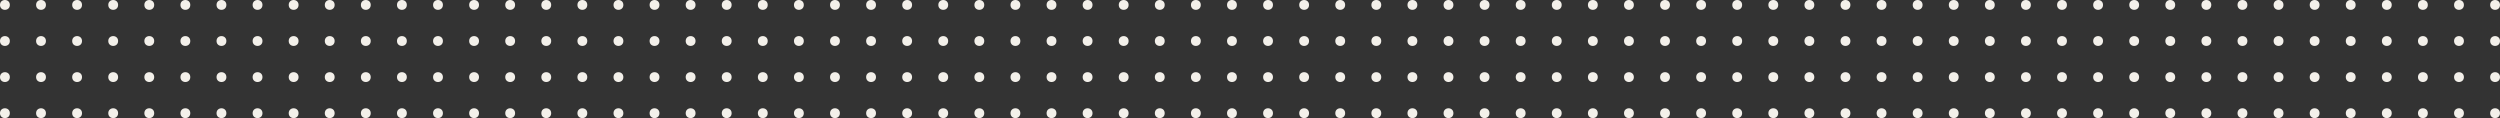 <svg width="1524" height="72" viewBox="0 0 1524 72" fill="none" xmlns="http://www.w3.org/2000/svg">
<rect x="0" y="0" width="1524" height="72" fill="#333333" stroke="none"/>
<circle cx="399" cy="3" r="3" fill="#F3F0EA"/>
<circle cx="509" cy="3" r="3" fill="#F3F0EA"/>
<circle cx="311" cy="3" r="3" fill="#F3F0EA"/>
<circle cx="421" cy="3" r="3" fill="#F3F0EA"/>
<circle cx="531" cy="3" r="3" fill="#F3F0EA"/>
<circle cx="333" cy="3" r="3" fill="#F3F0EA"/>
<circle cx="443" cy="3" r="3" fill="#F3F0EA"/>
<circle cx="553" cy="3" r="3" fill="#F3F0EA"/>
<circle cx="355" cy="3" r="3" fill="#F3F0EA"/>
<circle cx="465" cy="3" r="3" fill="#F3F0EA"/>
<circle cx="575" cy="3" r="3" fill="#F3F0EA"/>
<circle cx="377" cy="3" r="3" fill="#F3F0EA"/>
<circle cx="487" cy="3" r="3" fill="#F3F0EA"/>
<circle cx="597" cy="3" r="3" fill="#F3F0EA"/>
<circle cx="399" cy="47" r="3" fill="#F3F0EA"/>
<circle cx="509" cy="47" r="3" fill="#F3F0EA"/>
<circle cx="311" cy="47" r="3" fill="#F3F0EA"/>
<circle cx="421" cy="47" r="3" fill="#F3F0EA"/>
<circle cx="531" cy="47" r="3" fill="#F3F0EA"/>
<circle cx="333" cy="47" r="3" fill="#F3F0EA"/>
<circle cx="443" cy="47" r="3" fill="#F3F0EA"/>
<circle cx="553" cy="47" r="3" fill="#F3F0EA"/>
<circle cx="355" cy="47" r="3" fill="#F3F0EA"/>
<circle cx="465" cy="47" r="3" fill="#F3F0EA"/>
<circle cx="575" cy="47" r="3" fill="#F3F0EA"/>
<circle cx="377" cy="47" r="3" fill="#F3F0EA"/>
<circle cx="487" cy="47" r="3" fill="#F3F0EA"/>
<circle cx="597" cy="47" r="3" fill="#F3F0EA"/>
<circle cx="399" cy="25" r="3" fill="#F3F0EA"/>
<circle cx="509" cy="25" r="3" fill="#F3F0EA"/>
<circle cx="311" cy="25" r="3" fill="#F3F0EA"/>
<circle cx="421" cy="25" r="3" fill="#F3F0EA"/>
<circle cx="531" cy="25" r="3" fill="#F3F0EA"/>
<circle cx="333" cy="25" r="3" fill="#F3F0EA"/>
<circle cx="443" cy="25" r="3" fill="#F3F0EA"/>
<circle cx="553" cy="25" r="3" fill="#F3F0EA"/>
<circle cx="355" cy="25" r="3" fill="#F3F0EA"/>
<circle cx="465" cy="25" r="3" fill="#F3F0EA"/>
<circle cx="575" cy="25" r="3" fill="#F3F0EA"/>
<circle cx="377" cy="25" r="3" fill="#F3F0EA"/>
<circle cx="487" cy="25" r="3" fill="#F3F0EA"/>
<circle cx="597" cy="25" r="3" fill="#F3F0EA"/>
<circle cx="399" cy="69" r="3" fill="#F3F0EA"/>
<circle cx="509" cy="69" r="3" fill="#F3F0EA"/>
<circle cx="311" cy="69" r="3" fill="#F3F0EA"/>
<circle cx="421" cy="69" r="3" fill="#F3F0EA"/>
<circle cx="531" cy="69" r="3" fill="#F3F0EA"/>
<circle cx="333" cy="69" r="3" fill="#F3F0EA"/>
<circle cx="443" cy="69" r="3" fill="#F3F0EA"/>
<circle cx="553" cy="69" r="3" fill="#F3F0EA"/>
<circle cx="355" cy="69" r="3" fill="#F3F0EA"/>
<circle cx="465" cy="69" r="3" fill="#F3F0EA"/>
<circle cx="575" cy="69" r="3" fill="#F3F0EA"/>
<circle cx="377" cy="69" r="3" fill="#F3F0EA"/>
<circle cx="487" cy="69" r="3" fill="#F3F0EA"/>
<circle cx="597" cy="69" r="3" fill="#F3F0EA"/>
<circle cx="91" cy="3" r="3" fill="#F3F0EA"/>
<circle cx="201" cy="3" r="3" fill="#F3F0EA"/>
<circle cx="3" cy="3" r="3" fill="#F3F0EA"/>
<circle cx="113" cy="3" r="3" fill="#F3F0EA"/>
<circle cx="223" cy="3" r="3" fill="#F3F0EA"/>
<circle cx="25" cy="3" r="3" fill="#F3F0EA"/>
<circle cx="135" cy="3" r="3" fill="#F3F0EA"/>
<circle cx="245" cy="3" r="3" fill="#F3F0EA"/>
<circle cx="47" cy="3" r="3" fill="#F3F0EA"/>
<circle cx="157" cy="3" r="3" fill="#F3F0EA"/>
<circle cx="267" cy="3" r="3" fill="#F3F0EA"/>
<circle cx="69" cy="3" r="3" fill="#F3F0EA"/>
<circle cx="179" cy="3" r="3" fill="#F3F0EA"/>
<circle cx="289" cy="3" r="3" fill="#F3F0EA"/>
<circle cx="91" cy="47" r="3" fill="#F3F0EA"/>
<circle cx="201" cy="47" r="3" fill="#F3F0EA"/>
<circle cx="3" cy="47" r="3" fill="#F3F0EA"/>
<circle cx="113" cy="47" r="3" fill="#F3F0EA"/>
<circle cx="223" cy="47" r="3" fill="#F3F0EA"/>
<circle cx="25" cy="47" r="3" fill="#F3F0EA"/>
<circle cx="135" cy="47" r="3" fill="#F3F0EA"/>
<circle cx="245" cy="47" r="3" fill="#F3F0EA"/>
<circle cx="47" cy="47" r="3" fill="#F3F0EA"/>
<circle cx="157" cy="47" r="3" fill="#F3F0EA"/>
<circle cx="267" cy="47" r="3" fill="#F3F0EA"/>
<circle cx="69" cy="47" r="3" fill="#F3F0EA"/>
<circle cx="179" cy="47" r="3" fill="#F3F0EA"/>
<circle cx="289" cy="47" r="3" fill="#F3F0EA"/>
<circle cx="91" cy="25" r="3" fill="#F3F0EA"/>
<circle cx="201" cy="25" r="3" fill="#F3F0EA"/>
<circle cx="3" cy="25" r="3" fill="#F3F0EA"/>
<circle cx="113" cy="25" r="3" fill="#F3F0EA"/>
<circle cx="223" cy="25" r="3" fill="#F3F0EA"/>
<circle cx="25" cy="25" r="3" fill="#F3F0EA"/>
<circle cx="135" cy="25" r="3" fill="#F3F0EA"/>
<circle cx="245" cy="25" r="3" fill="#F3F0EA"/>
<circle cx="47" cy="25" r="3" fill="#F3F0EA"/>
<circle cx="157" cy="25" r="3" fill="#F3F0EA"/>
<circle cx="267" cy="25" r="3" fill="#F3F0EA"/>
<circle cx="69" cy="25" r="3" fill="#F3F0EA"/>
<circle cx="179" cy="25" r="3" fill="#F3F0EA"/>
<circle cx="289" cy="25" r="3" fill="#F3F0EA"/>
<circle cx="91" cy="69" r="3" fill="#F3F0EA"/>
<circle cx="201" cy="69" r="3" fill="#F3F0EA"/>
<circle cx="3" cy="69" r="3" fill="#F3F0EA"/>
<circle cx="113" cy="69" r="3" fill="#F3F0EA"/>
<circle cx="223" cy="69" r="3" fill="#F3F0EA"/>
<circle cx="25" cy="69" r="3" fill="#F3F0EA"/>
<circle cx="135" cy="69" r="3" fill="#F3F0EA"/>
<circle cx="245" cy="69" r="3" fill="#F3F0EA"/>
<circle cx="47" cy="69" r="3" fill="#F3F0EA"/>
<circle cx="157" cy="69" r="3" fill="#F3F0EA"/>
<circle cx="267" cy="69" r="3" fill="#F3F0EA"/>
<circle cx="69" cy="69" r="3" fill="#F3F0EA"/>
<circle cx="179" cy="69" r="3" fill="#F3F0EA"/>
<circle cx="289" cy="69" r="3" fill="#F3F0EA"/>
<circle cx="1015" cy="3" r="3" fill="#F3F0EA"/>
<circle cx="1125" cy="3" r="3" fill="#F3F0EA"/>
<circle cx="927" cy="3" r="3" fill="#F3F0EA"/>
<circle cx="1037" cy="3" r="3" fill="#F3F0EA"/>
<circle cx="1147" cy="3" r="3" fill="#F3F0EA"/>
<circle cx="949" cy="3" r="3" fill="#F3F0EA"/>
<circle cx="1059" cy="3" r="3" fill="#F3F0EA"/>
<circle cx="1169" cy="3" r="3" fill="#F3F0EA"/>
<circle cx="971" cy="3" r="3" fill="#F3F0EA"/>
<circle cx="1081" cy="3" r="3" fill="#F3F0EA"/>
<circle cx="1191" cy="3" r="3" fill="#F3F0EA"/>
<circle cx="993" cy="3" r="3" fill="#F3F0EA"/>
<circle cx="1103" cy="3" r="3" fill="#F3F0EA"/>
<circle cx="1213" cy="3" r="3" fill="#F3F0EA"/>
<circle cx="1015" cy="47" r="3" fill="#F3F0EA"/>
<circle cx="1125" cy="47" r="3" fill="#F3F0EA"/>
<circle cx="927" cy="47" r="3" fill="#F3F0EA"/>
<circle cx="1037" cy="47" r="3" fill="#F3F0EA"/>
<circle cx="1147" cy="47" r="3" fill="#F3F0EA"/>
<circle cx="949" cy="47" r="3" fill="#F3F0EA"/>
<circle cx="1059" cy="47" r="3" fill="#F3F0EA"/>
<circle cx="1169" cy="47" r="3" fill="#F3F0EA"/>
<circle cx="971" cy="47" r="3" fill="#F3F0EA"/>
<circle cx="1081" cy="47" r="3" fill="#F3F0EA"/>
<circle cx="1191" cy="47" r="3" fill="#F3F0EA"/>
<circle cx="993" cy="47" r="3" fill="#F3F0EA"/>
<circle cx="1103" cy="47" r="3" fill="#F3F0EA"/>
<circle cx="1213" cy="47" r="3" fill="#F3F0EA"/>
<circle cx="1015" cy="25" r="3" fill="#F3F0EA"/>
<circle cx="1125" cy="25" r="3" fill="#F3F0EA"/>
<circle cx="927" cy="25" r="3" fill="#F3F0EA"/>
<circle cx="1037" cy="25" r="3" fill="#F3F0EA"/>
<circle cx="1147" cy="25" r="3" fill="#F3F0EA"/>
<circle cx="949" cy="25" r="3" fill="#F3F0EA"/>
<circle cx="1059" cy="25" r="3" fill="#F3F0EA"/>
<circle cx="1169" cy="25" r="3" fill="#F3F0EA"/>
<circle cx="971" cy="25" r="3" fill="#F3F0EA"/>
<circle cx="1081" cy="25" r="3" fill="#F3F0EA"/>
<circle cx="1191" cy="25" r="3" fill="#F3F0EA"/>
<circle cx="993" cy="25" r="3" fill="#F3F0EA"/>
<circle cx="1103" cy="25" r="3" fill="#F3F0EA"/>
<circle cx="1213" cy="25" r="3" fill="#F3F0EA"/>
<circle cx="1015" cy="69" r="3" fill="#F3F0EA"/>
<circle cx="1125" cy="69" r="3" fill="#F3F0EA"/>
<circle cx="927" cy="69" r="3" fill="#F3F0EA"/>
<circle cx="1037" cy="69" r="3" fill="#F3F0EA"/>
<circle cx="1147" cy="69" r="3" fill="#F3F0EA"/>
<circle cx="949" cy="69" r="3" fill="#F3F0EA"/>
<circle cx="1059" cy="69" r="3" fill="#F3F0EA"/>
<circle cx="1169" cy="69" r="3" fill="#F3F0EA"/>
<circle cx="971" cy="69" r="3" fill="#F3F0EA"/>
<circle cx="1081" cy="69" r="3" fill="#F3F0EA"/>
<circle cx="1191" cy="69" r="3" fill="#F3F0EA"/>
<circle cx="993" cy="69" r="3" fill="#F3F0EA"/>
<circle cx="1103" cy="69" r="3" fill="#F3F0EA"/>
<circle cx="1213" cy="69" r="3" fill="#F3F0EA"/>
<circle cx="707" cy="3" r="3" fill="#F3F0EA"/>
<circle cx="817" cy="3" r="3" fill="#F3F0EA"/>
<circle cx="619" cy="3" r="3" fill="#F3F0EA"/>
<circle cx="729" cy="3" r="3" fill="#F3F0EA"/>
<circle cx="839" cy="3" r="3" fill="#F3F0EA"/>
<circle cx="641" cy="3" r="3" fill="#F3F0EA"/>
<circle cx="751" cy="3" r="3" fill="#F3F0EA"/>
<circle cx="861" cy="3" r="3" fill="#F3F0EA"/>
<circle cx="663" cy="3" r="3" fill="#F3F0EA"/>
<circle cx="773" cy="3" r="3" fill="#F3F0EA"/>
<circle cx="883" cy="3" r="3" fill="#F3F0EA"/>
<circle cx="685" cy="3" r="3" fill="#F3F0EA"/>
<circle cx="795" cy="3" r="3" fill="#F3F0EA"/>
<circle cx="905" cy="3" r="3" fill="#F3F0EA"/>
<circle cx="707" cy="47" r="3" fill="#F3F0EA"/>
<circle cx="817" cy="47" r="3" fill="#F3F0EA"/>
<circle cx="619" cy="47" r="3" fill="#F3F0EA"/>
<circle cx="729" cy="47" r="3" fill="#F3F0EA"/>
<circle cx="839" cy="47" r="3" fill="#F3F0EA"/>
<circle cx="641" cy="47" r="3" fill="#F3F0EA"/>
<circle cx="751" cy="47" r="3" fill="#F3F0EA"/>
<circle cx="861" cy="47" r="3" fill="#F3F0EA"/>
<circle cx="663" cy="47" r="3" fill="#F3F0EA"/>
<circle cx="773" cy="47" r="3" fill="#F3F0EA"/>
<circle cx="883" cy="47" r="3" fill="#F3F0EA"/>
<circle cx="685" cy="47" r="3" fill="#F3F0EA"/>
<circle cx="795" cy="47" r="3" fill="#F3F0EA"/>
<circle cx="905" cy="47" r="3" fill="#F3F0EA"/>
<circle cx="707" cy="25" r="3" fill="#F3F0EA"/>
<circle cx="817" cy="25" r="3" fill="#F3F0EA"/>
<circle cx="619" cy="25" r="3" fill="#F3F0EA"/>
<circle cx="729" cy="25" r="3" fill="#F3F0EA"/>
<circle cx="839" cy="25" r="3" fill="#F3F0EA"/>
<circle cx="641" cy="25" r="3" fill="#F3F0EA"/>
<circle cx="751" cy="25" r="3" fill="#F3F0EA"/>
<circle cx="861" cy="25" r="3" fill="#F3F0EA"/>
<circle cx="663" cy="25" r="3" fill="#F3F0EA"/>
<circle cx="773" cy="25" r="3" fill="#F3F0EA"/>
<circle cx="883" cy="25" r="3" fill="#F3F0EA"/>
<circle cx="685" cy="25" r="3" fill="#F3F0EA"/>
<circle cx="795" cy="25" r="3" fill="#F3F0EA"/>
<circle cx="905" cy="25" r="3" fill="#F3F0EA"/>
<circle cx="707" cy="69" r="3" fill="#F3F0EA"/>
<circle cx="817" cy="69" r="3" fill="#F3F0EA"/>
<circle cx="619" cy="69" r="3" fill="#F3F0EA"/>
<circle cx="729" cy="69" r="3" fill="#F3F0EA"/>
<circle cx="839" cy="69" r="3" fill="#F3F0EA"/>
<circle cx="641" cy="69" r="3" fill="#F3F0EA"/>
<circle cx="751" cy="69" r="3" fill="#F3F0EA"/>
<circle cx="861" cy="69" r="3" fill="#F3F0EA"/>
<circle cx="663" cy="69" r="3" fill="#F3F0EA"/>
<circle cx="773" cy="69" r="3" fill="#F3F0EA"/>
<circle cx="883" cy="69" r="3" fill="#F3F0EA"/>
<circle cx="685" cy="69" r="3" fill="#F3F0EA"/>
<circle cx="795" cy="69" r="3" fill="#F3F0EA"/>
<circle cx="905" cy="69" r="3" fill="#F3F0EA"/>
<circle cx="1323" cy="3" r="3" fill="#F3F0EA"/>
<circle cx="1433" cy="3" r="3" fill="#F3F0EA"/>
<circle cx="1235" cy="3" r="3" fill="#F3F0EA"/>
<circle cx="1345" cy="3" r="3" fill="#F3F0EA"/>
<circle cx="1455" cy="3" r="3" fill="#F3F0EA"/>
<circle cx="1257" cy="3" r="3" fill="#F3F0EA"/>
<circle cx="1367" cy="3" r="3" fill="#F3F0EA"/>
<circle cx="1477" cy="3" r="3" fill="#F3F0EA"/>
<circle cx="1279" cy="3" r="3" fill="#F3F0EA"/>
<circle cx="1389" cy="3" r="3" fill="#F3F0EA"/>
<circle cx="1499" cy="3" r="3" fill="#F3F0EA"/>
<circle cx="1301" cy="3" r="3" fill="#F3F0EA"/>
<circle cx="1411" cy="3" r="3" fill="#F3F0EA"/>
<circle cx="1521" cy="3" r="3" fill="#F3F0EA"/>
<circle cx="1323" cy="47" r="3" fill="#F3F0EA"/>
<circle cx="1433" cy="47" r="3" fill="#F3F0EA"/>
<circle cx="1235" cy="47" r="3" fill="#F3F0EA"/>
<circle cx="1345" cy="47" r="3" fill="#F3F0EA"/>
<circle cx="1455" cy="47" r="3" fill="#F3F0EA"/>
<circle cx="1257" cy="47" r="3" fill="#F3F0EA"/>
<circle cx="1367" cy="47" r="3" fill="#F3F0EA"/>
<circle cx="1477" cy="47" r="3" fill="#F3F0EA"/>
<circle cx="1279" cy="47" r="3" fill="#F3F0EA"/>
<circle cx="1389" cy="47" r="3" fill="#F3F0EA"/>
<circle cx="1499" cy="47" r="3" fill="#F3F0EA"/>
<circle cx="1301" cy="47" r="3" fill="#F3F0EA"/>
<circle cx="1411" cy="47" r="3" fill="#F3F0EA"/>
<circle cx="1521" cy="47" r="3" fill="#F3F0EA"/>
<circle cx="1323" cy="25" r="3" fill="#F3F0EA"/>
<circle cx="1433" cy="25" r="3" fill="#F3F0EA"/>
<circle cx="1235" cy="25" r="3" fill="#F3F0EA"/>
<circle cx="1345" cy="25" r="3" fill="#F3F0EA"/>
<circle cx="1455" cy="25" r="3" fill="#F3F0EA"/>
<circle cx="1257" cy="25" r="3" fill="#F3F0EA"/>
<circle cx="1367" cy="25" r="3" fill="#F3F0EA"/>
<circle cx="1477" cy="25" r="3" fill="#F3F0EA"/>
<circle cx="1279" cy="25" r="3" fill="#F3F0EA"/>
<circle cx="1389" cy="25" r="3" fill="#F3F0EA"/>
<circle cx="1499" cy="25" r="3" fill="#F3F0EA"/>
<circle cx="1301" cy="25" r="3" fill="#F3F0EA"/>
<circle cx="1411" cy="25" r="3" fill="#F3F0EA"/>
<circle cx="1521" cy="25" r="3" fill="#F3F0EA"/>
<circle cx="1323" cy="69" r="3" fill="#F3F0EA"/>
<circle cx="1433" cy="69" r="3" fill="#F3F0EA"/>
<circle cx="1235" cy="69" r="3" fill="#F3F0EA"/>
<circle cx="1345" cy="69" r="3" fill="#F3F0EA"/>
<circle cx="1455" cy="69" r="3" fill="#F3F0EA"/>
<circle cx="1257" cy="69" r="3" fill="#F3F0EA"/>
<circle cx="1367" cy="69" r="3" fill="#F3F0EA"/>
<circle cx="1477" cy="69" r="3" fill="#F3F0EA"/>
<circle cx="1279" cy="69" r="3" fill="#F3F0EA"/>
<circle cx="1389" cy="69" r="3" fill="#F3F0EA"/>
<circle cx="1499" cy="69" r="3" fill="#F3F0EA"/>
<circle cx="1301" cy="69" r="3" fill="#F3F0EA"/>
<circle cx="1411" cy="69" r="3" fill="#F3F0EA"/>
<circle cx="1521" cy="69" r="3" fill="#F3F0EA"/>
</svg>

